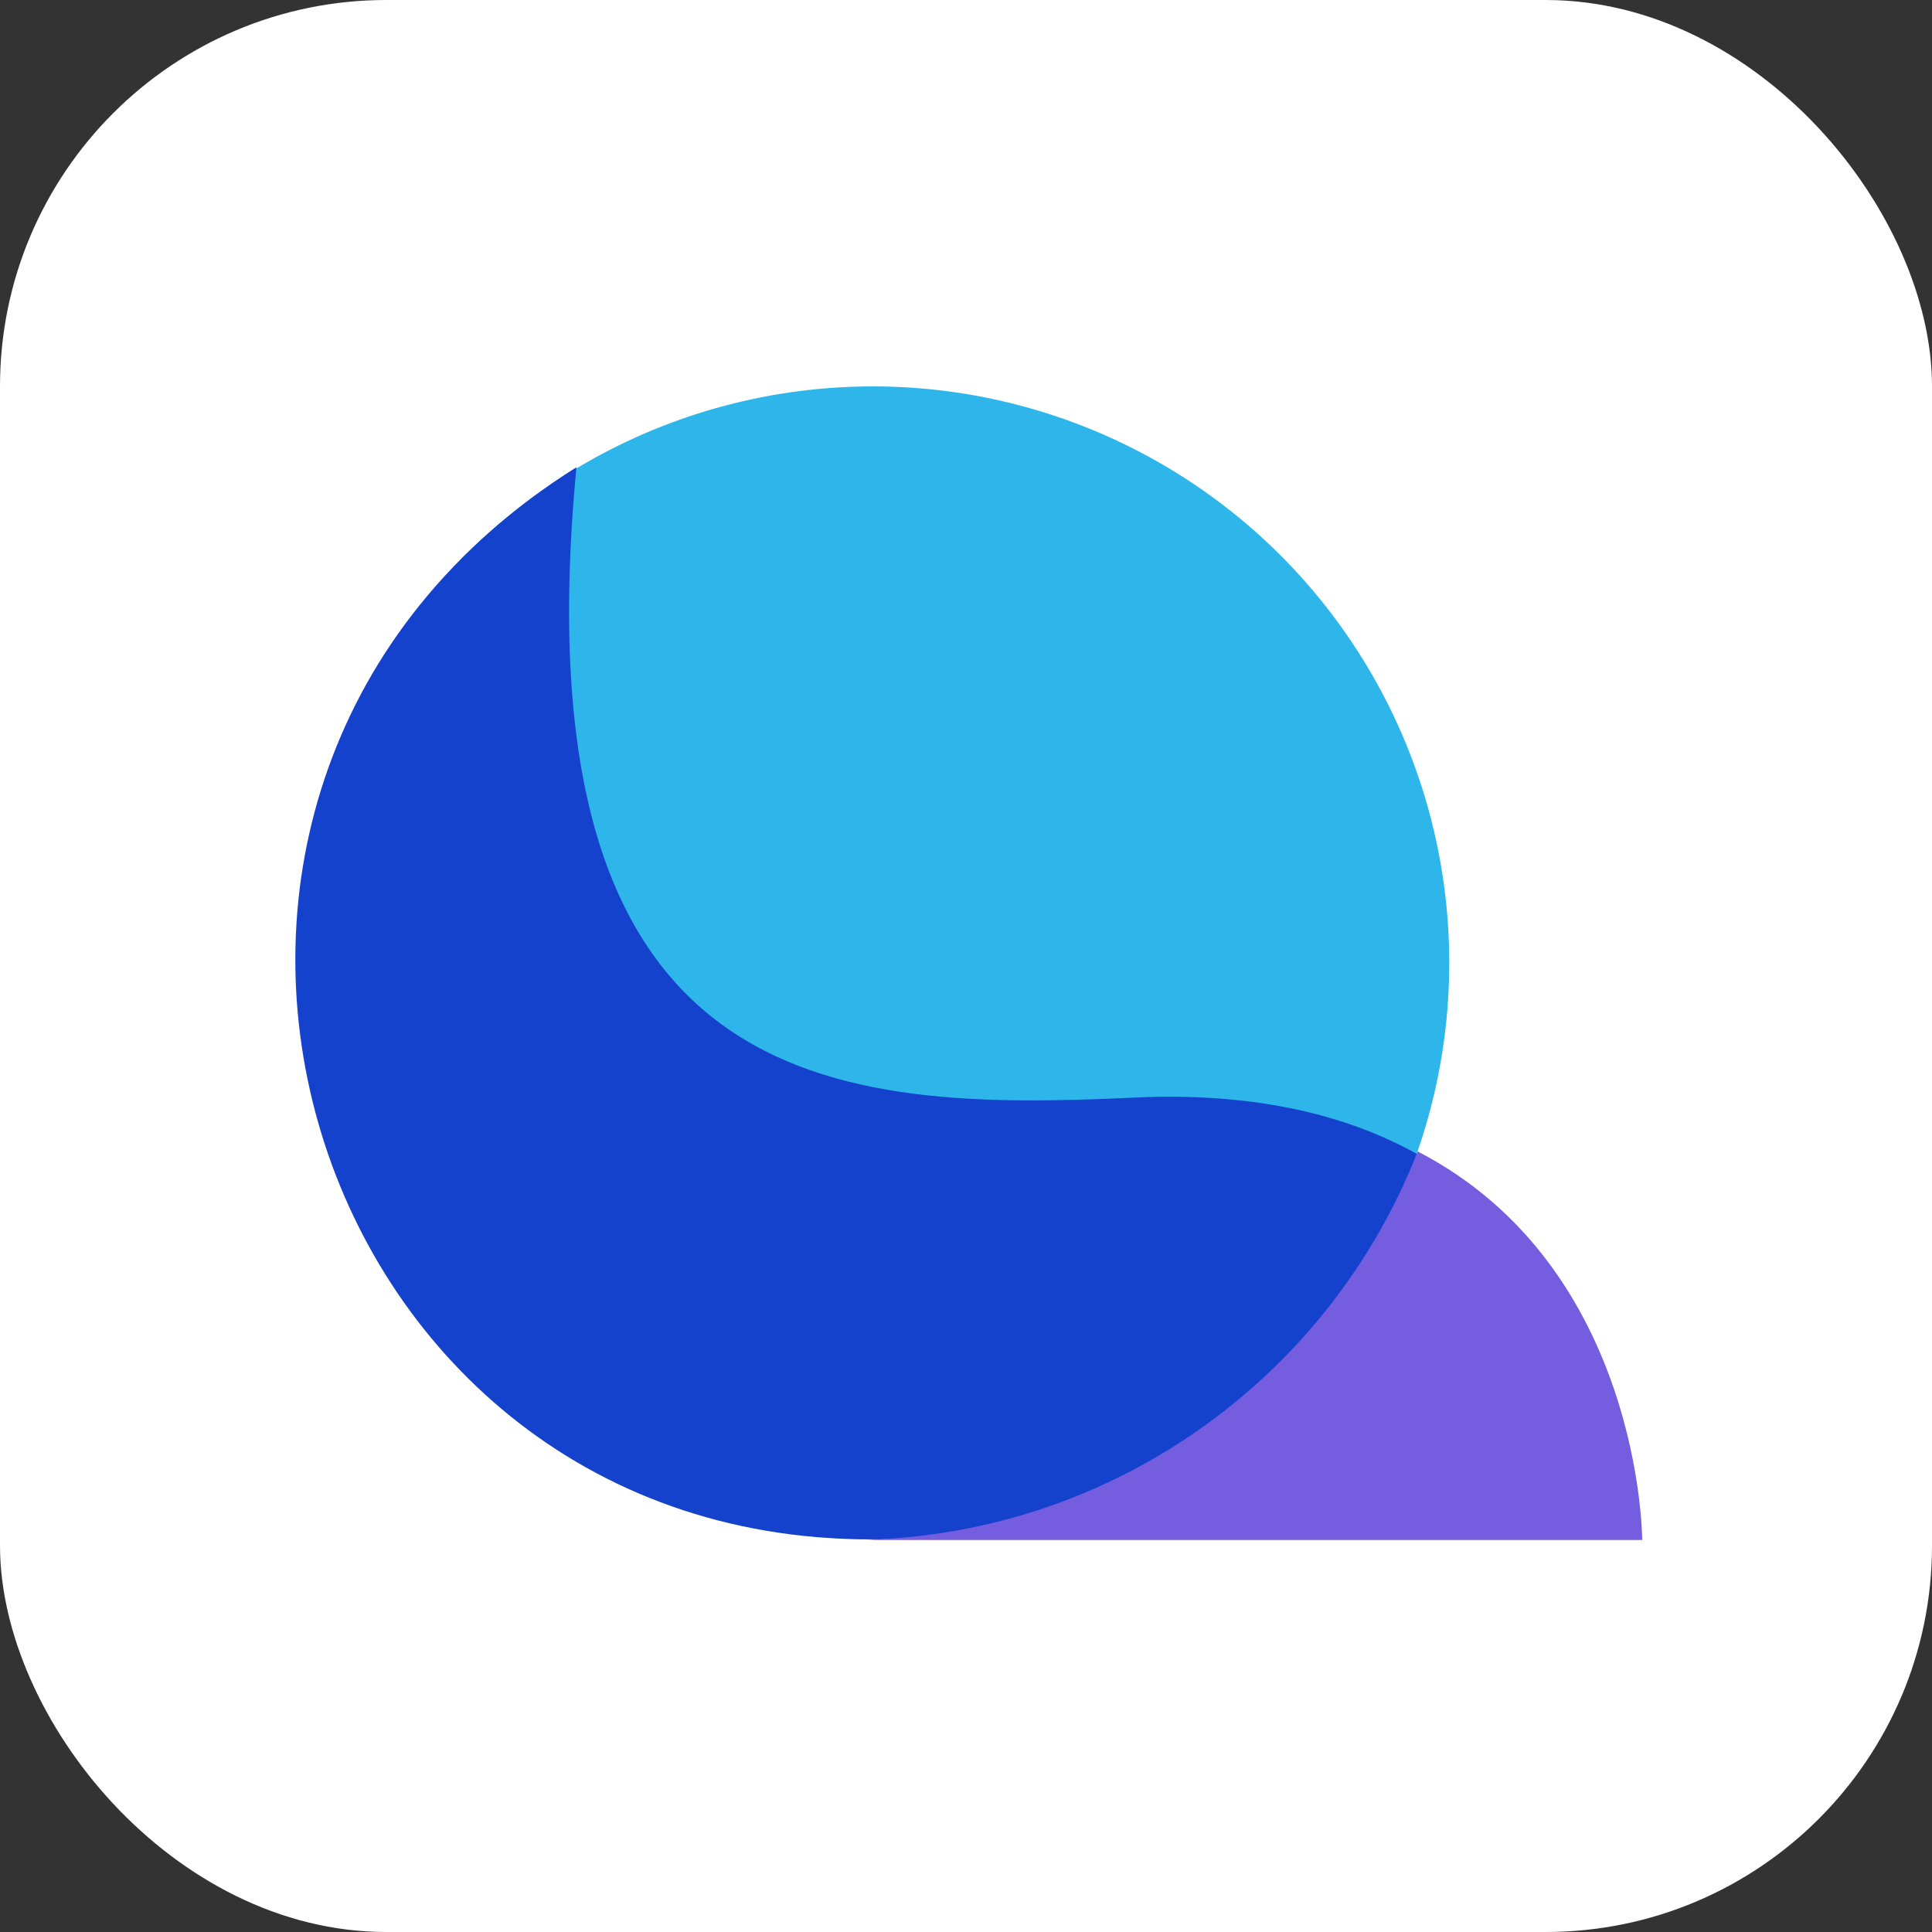 <svg width="60" height="60" xmlns="http://www.w3.org/2000/svg"><rect width="100%" height="100%" fill="#333333" stroke="none"/><g fill="none" fill-rule="evenodd"><rect fill="#FFF" width="60" height="60" rx="12"/><g transform="translate(9 12)"><circle fill="#2EB6EA" fill-rule="nonzero" cx="18.105" cy="17.903" r="17.903"/><path d="M18.007 35.805C.202 35.805-6.825 12.381 8.902 2.51c-1.87 19.577 8.08 20.01 17.312 19.577 15.471-.725 15.482 13.718 15.482 13.718H18.007z" fill="#1542CD" fill-rule="nonzero"/><path d="M35.027 23.76c-2.693 6.902-9.317 11.839-17.12 12.058.183.006.368.008.553.008H42s-.006-8.465-6.973-12.067z" fill="#745DDF"/></g></g></svg>
